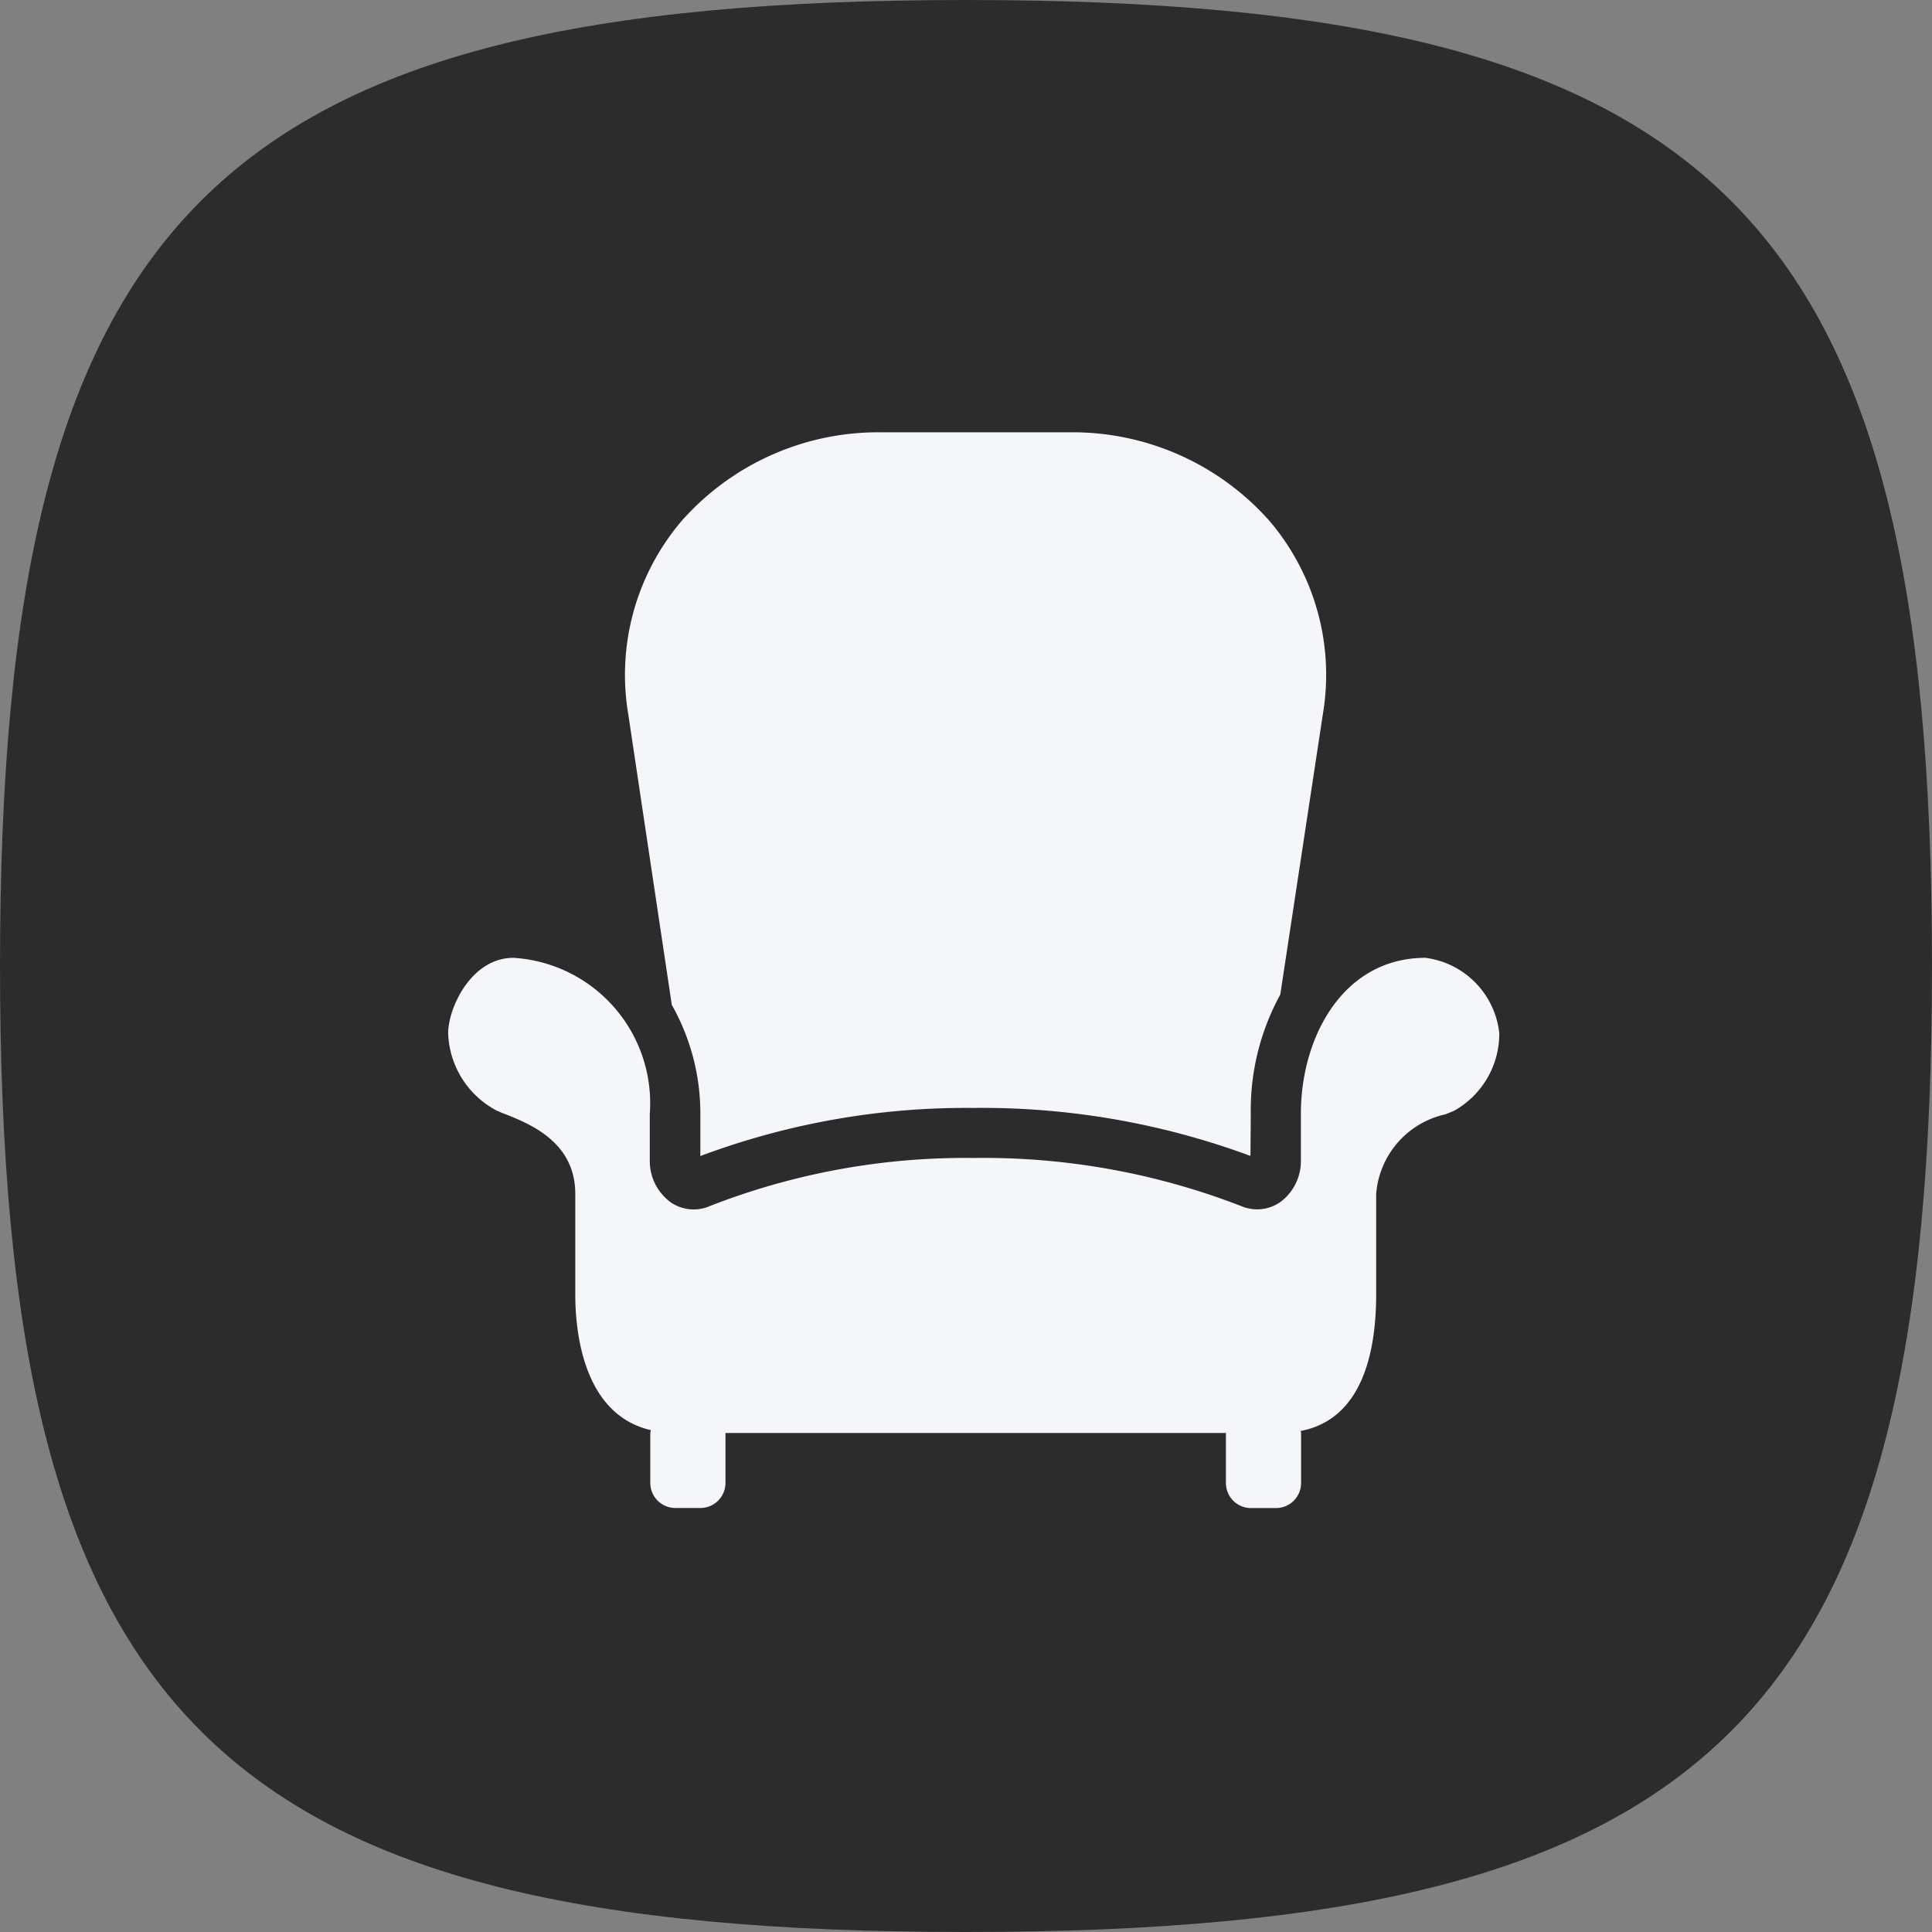<svg xmlns="http://www.w3.org/2000/svg" width="30" height="30" viewBox="0 0 30 30">
  <rect x="0" y="0" width="30" height="30" fill="#808080" stroke="none"/>
  <g id="Group_1408" data-name="Group 1408" transform="translate(0 0)">
    <g id="Group_1119" data-name="Group 1119">
      <g id="Group_828" data-name="Group 828">
        <g id="Group_826" data-name="Group 826">
          <path id="Stroke_4" data-name="Stroke 4" d="M.5,15.5C.5,3.819,3.819.5,15.5.5s15,3.319,15,15-3.319,15-15,15S.5,27.181.5,15.5Z" transform="translate(-0.5 -0.5)" fill="#2d2c2c"/>
        </g>
      </g>
    </g>
    <path id="Path_47" data-name="Path 47" d="M81.565,8.879v.009a3.419,3.419,0,0,1,.445,1.694v.656a11.758,11.758,0,0,1,4.242-.747,12.01,12.01,0,0,1,4.3.745l.005-.654a3.729,3.729,0,0,1,.458-1.851l.661-4.352a3.683,3.683,0,0,0-.832-3.007A4.083,4.083,0,0,0,87.729,0h-2.89a4.076,4.076,0,0,0-3.117,1.373,3.686,3.686,0,0,0-.831,3.007Z" transform="translate(-71.135 6.713)" fill="#f5f6fa"/>
    <path id="Path_48" data-name="Path 48" d="M20.514,224c-1.269,0-1.933,1.219-1.933,2.422v.721a.788.788,0,0,1-.329.656.628.628,0,0,1-.595.057,11.061,11.061,0,0,0-4.157-.748,10.886,10.886,0,0,0-4.1.748.627.627,0,0,1-.6-.057.791.791,0,0,1-.329-.656v-.721A2.262,2.262,0,0,0,6.354,224c-.656,0-1.014.777-1.014,1.173a1.411,1.411,0,0,0,.755,1.2c.042.019.089.039.139.057.378.151,1.08.431,1.08,1.236v1.562c0,.583.125,1.865,1.174,2.106a.371.371,0,0,0-.009.043v.777a.389.389,0,0,0,.389.389h.389a.389.389,0,0,0,.389-.389v-.776h7.771v.777a.389.389,0,0,0,.389.389h.389a.389.389,0,0,0,.389-.389v-.777c0-.011-.005-.02-.006-.031.957-.183,1.172-1.227,1.172-2.118v-1.562a1.375,1.375,0,0,1,1.076-1.237l.136-.056a1.373,1.373,0,0,0,.7-1.2A1.323,1.323,0,0,0,20.514,224Z" transform="translate(1.619 -209.127)" fill="#f5f6fa"/>
  </g>
</svg>
